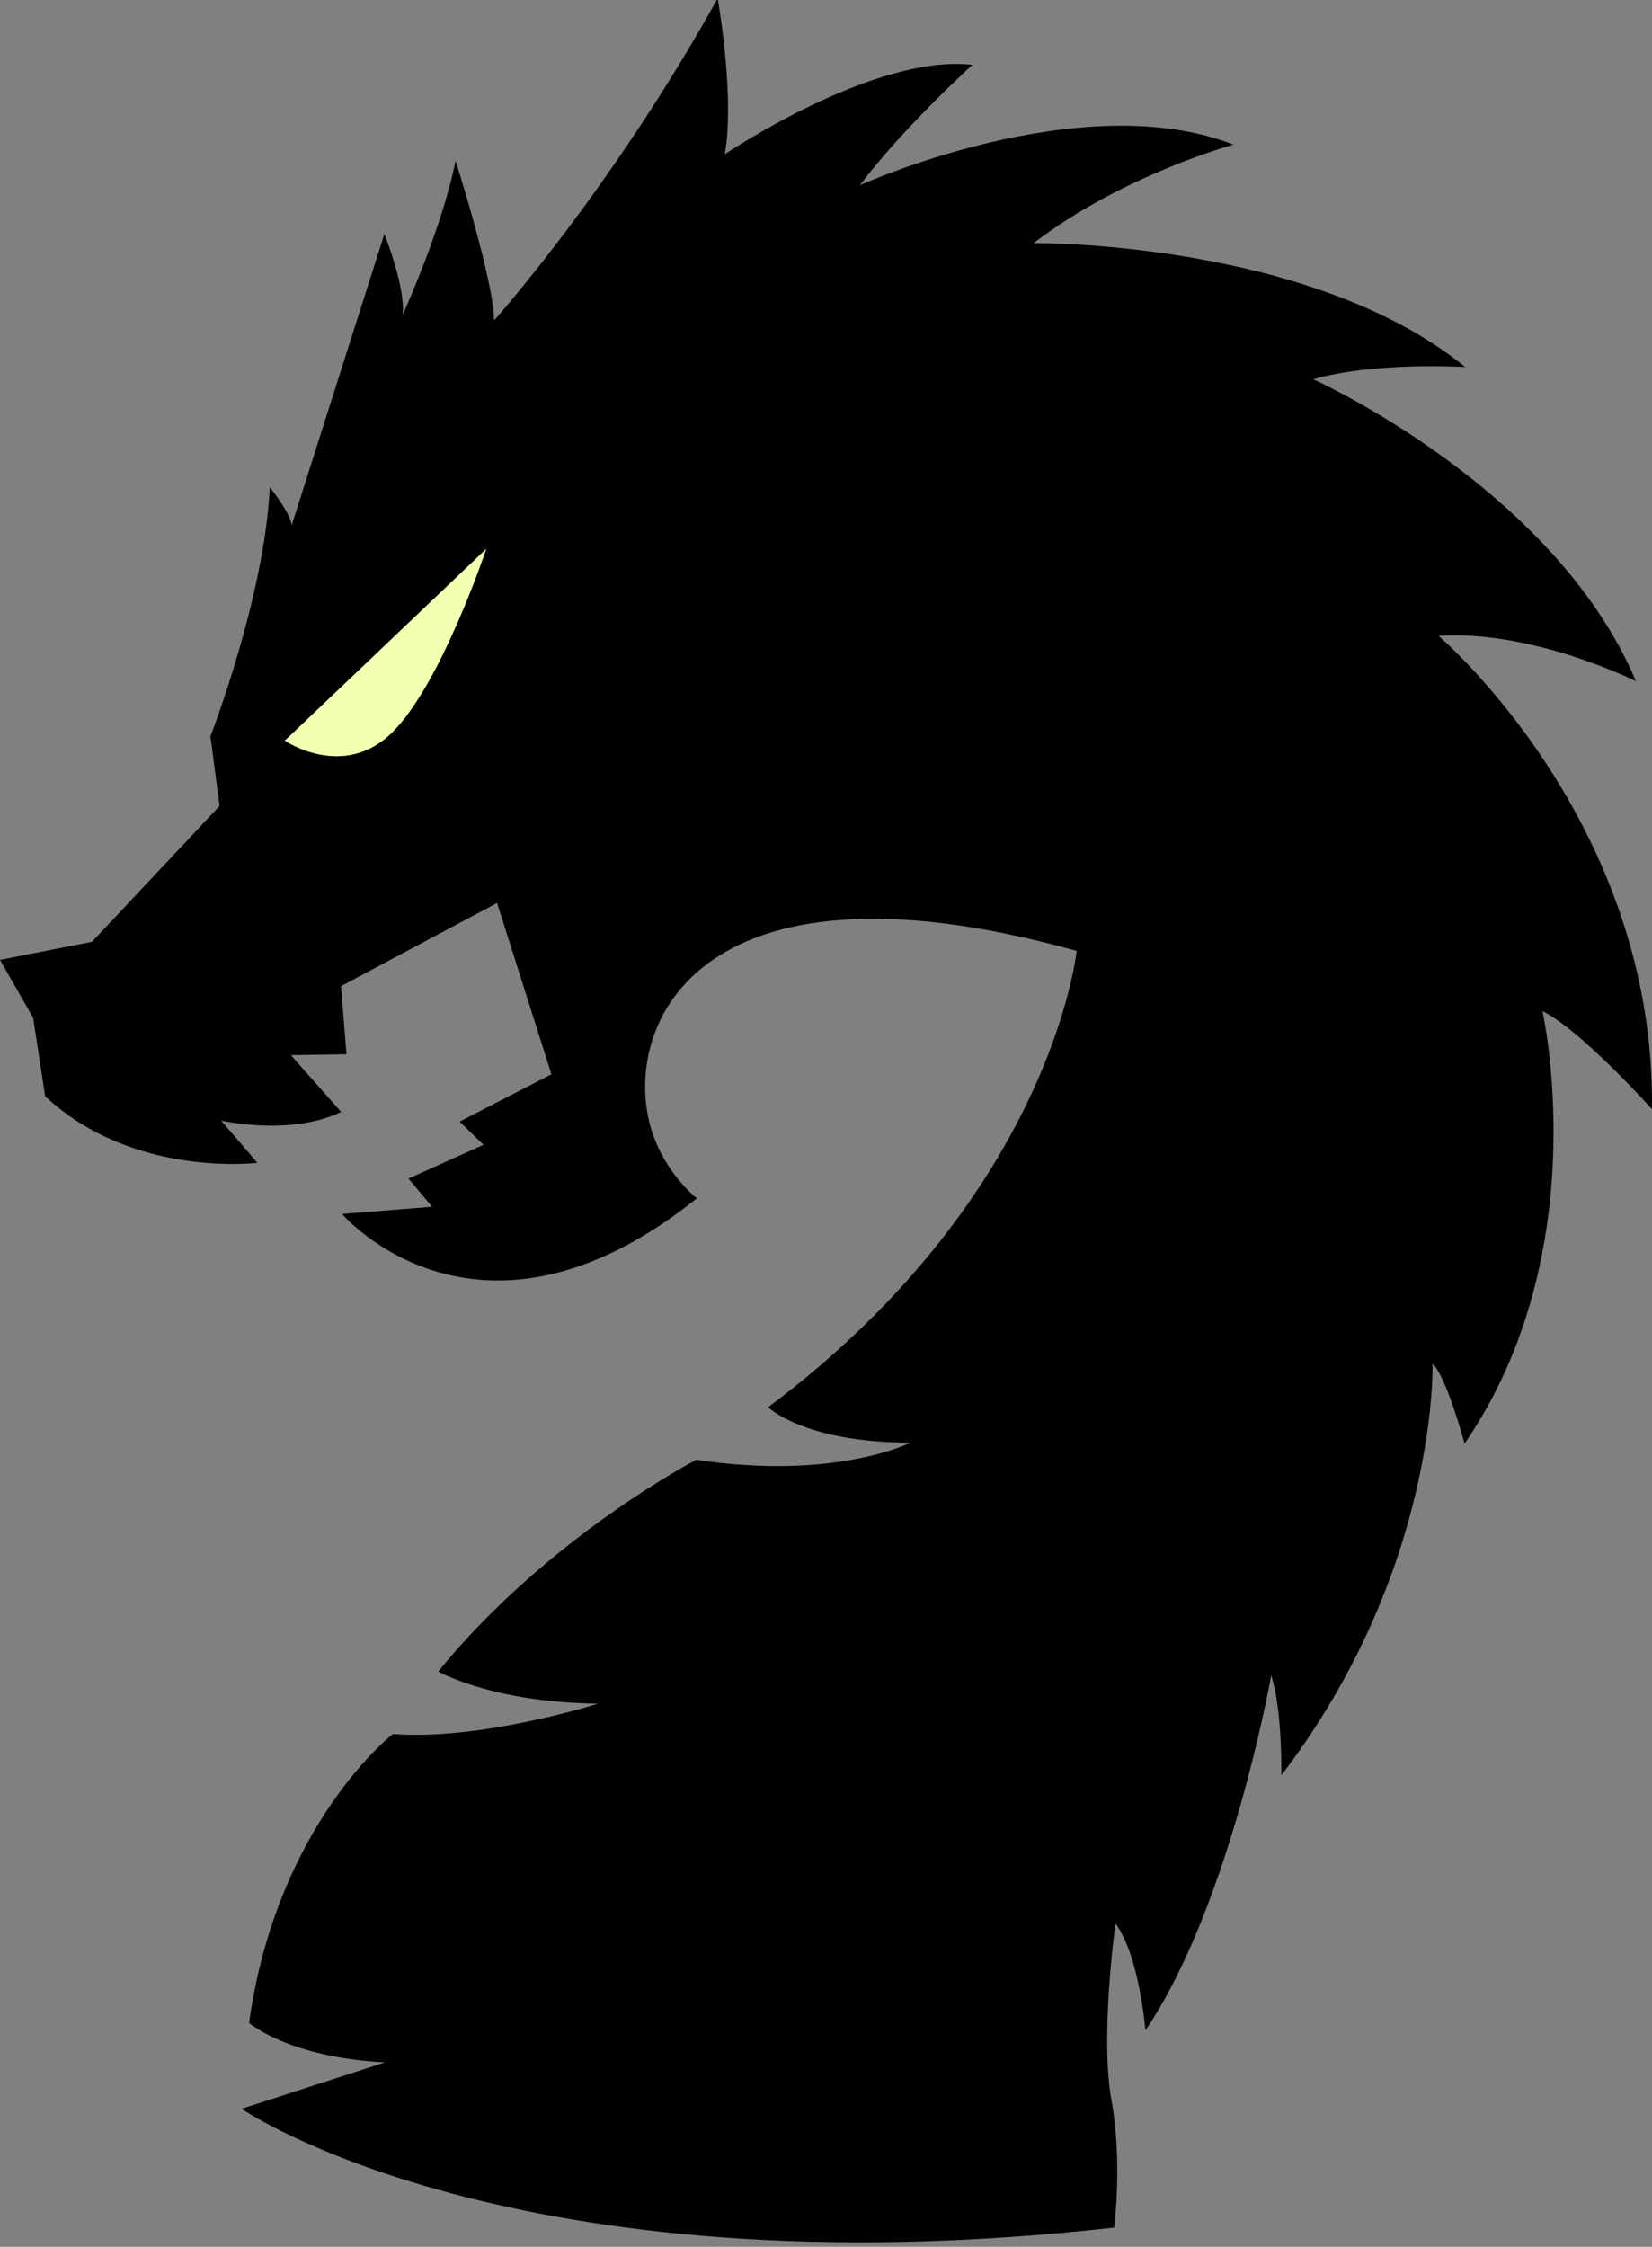 <svg width="314" height="427" viewBox="0 0 314 427" fill="none" xmlns="http://www.w3.org/2000/svg">
<rect x="0" y="0" width="314" height="427" fill="#808080" stroke="none"/>
<path d="M211.238 399.01C209.057 386.971 212.023 365.561 212.023 365.561C216.58 371.708 217.715 385.869 217.715 385.869C233.909 361.98 241.622 318.407 241.622 318.407C243.786 325.156 243.547 337.39 243.547 337.39C273.385 298.361 272.289 259.165 272.289 259.165C274.927 261.598 278.382 274.35 278.382 274.35C303.529 237.732 293.173 192.149 293.173 192.149C300.586 195.83 313.991 210.798 313.991 210.798C314.692 155.938 273.441 120.857 273.441 120.857C291.242 119.637 310.947 129.46 310.947 129.46C295.394 92.636 249.607 72.078 249.607 72.078C261.543 68.681 278.51 69.767 278.51 69.767C248.917 45.672 196.475 46.201 196.475 46.201C213.342 33.249 234.443 27.491 234.443 27.491C205.467 16.171 163.453 35.203 163.453 35.203C171.355 24.596 184.817 12.323 184.817 12.323C166.13 10.151 137.761 29.318 137.761 29.318C139.586 19.178 136.876 2.422 136.464 0L136.225 0.033C115.997 36.284 93.9 60.913 93.9 60.913C93.922 53.585 86.593 30.554 86.593 30.554C83.972 43.59 76.526 59.86 76.526 59.86C77.116 54.52 73.06 44.464 73.06 44.464L55.442 99.819C55.18 97.397 51.274 92.619 51.274 92.619C50.294 113.462 39.999 139.934 39.999 139.934L41.736 153.165L17.49 178.991L0 182.421L6.305 193.452L8.581 208.336C25.292 223.961 48.92 220.988 48.92 220.988L42.042 212.986C57.055 215.854 64.824 211.299 64.824 211.299L55.286 200.53L65.853 200.363L64.818 187.416L94.478 171.607L104.807 204.166L87.35 213.164L91.907 217.563L77.639 223.984L82.136 229.346L65.019 230.716C65.019 230.716 90.906 261.053 132.452 227.742C132.452 227.742 126.654 223.265 123.994 215.258C117.678 196.236 131.261 160.259 204.638 180.717C204.638 180.717 199.936 227.096 145.997 267.445C145.997 267.445 152.841 274.161 173.047 274.172C173.047 274.172 158.846 281.416 132.352 277.429C132.352 277.429 104.289 291.957 83.288 317.656C83.288 317.656 93.521 323.552 113.682 323.775C113.682 323.775 91.462 330.847 74.679 329.544C74.679 329.544 52.648 346.572 47.334 384.454C47.334 384.454 54.774 390.986 73.16 391.955L45.926 400.77C45.926 400.77 97.116 436.157 211.772 423.35C211.889 422.397 213.33 410.564 211.238 399.01ZM74.607 139.127C65.308 148.387 54.145 140.764 54.145 140.764L92.419 104.324C92.419 104.324 83.911 129.866 74.607 139.127Z" fill="black"/>
<path id="ojodragon" d="M54.144 140.764C54.144 140.764 65.307 148.387 74.606 139.127C83.91 129.867 92.418 104.324 92.418 104.324L54.144 140.764Z" fill="#F4FFB1"/>
</svg>
